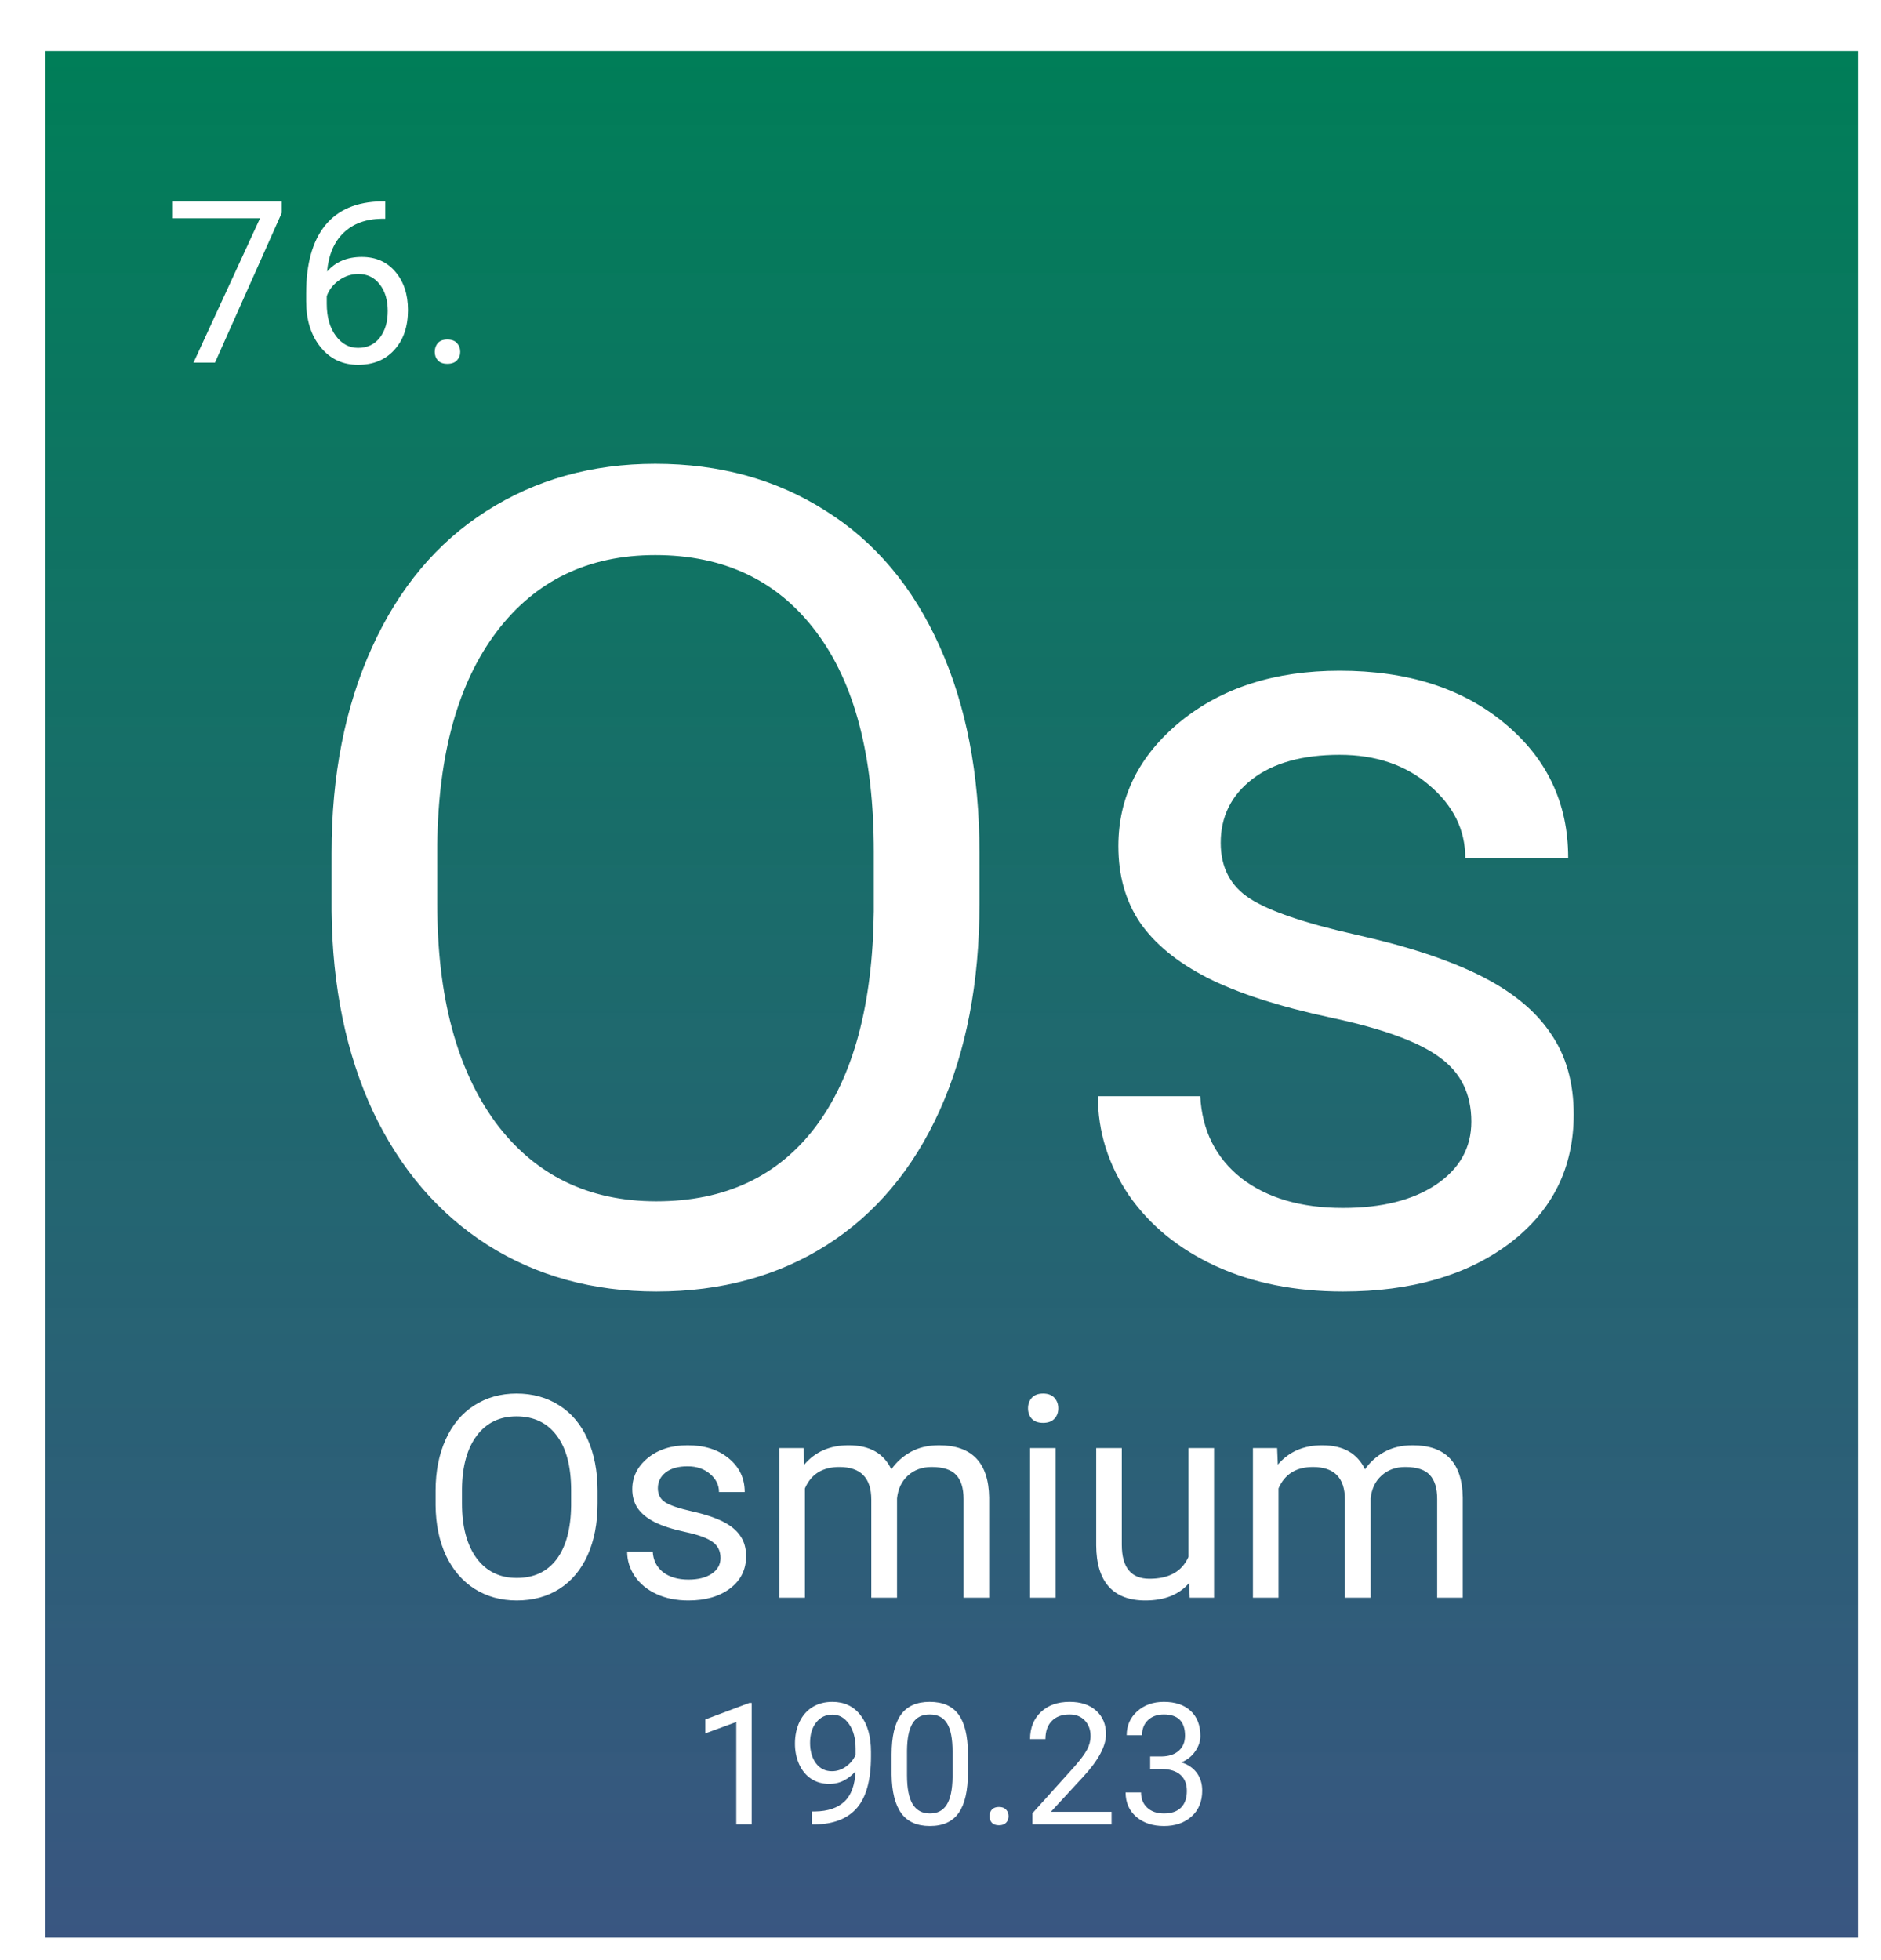 <svg width="332" height="346" viewBox="0 0 332 346" fill="none" xmlns="http://www.w3.org/2000/svg">
<g filter="url(#filter0_d_40:38)">
<rect width="320" height="333" fill="url(#paint0_linear_40:38)"/>
<path d="M41.723 28.594L29.945 55H26.156L37.895 29.531H22.504V26.562H41.723V28.594ZM60.004 26.543V29.609H59.34C56.527 29.662 54.288 30.495 52.621 32.109C50.954 33.724 49.991 35.996 49.73 38.926C51.228 37.207 53.272 36.348 55.863 36.348C58.337 36.348 60.31 37.22 61.781 38.965C63.266 40.71 64.008 42.962 64.008 45.723C64.008 48.652 63.207 50.996 61.605 52.754C60.017 54.512 57.882 55.391 55.199 55.391C52.478 55.391 50.271 54.349 48.578 52.266C46.885 50.169 46.039 47.474 46.039 44.18V42.793C46.039 37.559 47.152 33.561 49.379 30.801C51.618 28.027 54.945 26.608 59.359 26.543H60.004ZM55.258 39.355C54.021 39.355 52.882 39.727 51.84 40.469C50.798 41.211 50.075 42.142 49.672 43.262V44.59C49.672 46.934 50.199 48.822 51.254 50.254C52.309 51.686 53.624 52.402 55.199 52.402C56.827 52.402 58.103 51.803 59.027 50.605C59.965 49.408 60.434 47.839 60.434 45.898C60.434 43.945 59.958 42.37 59.008 41.172C58.07 39.961 56.82 39.355 55.258 39.355ZM68.734 53.105C68.734 52.48 68.917 51.96 69.281 51.543C69.659 51.126 70.219 50.918 70.961 50.918C71.703 50.918 72.263 51.126 72.641 51.543C73.031 51.96 73.227 52.48 73.227 53.105C73.227 53.704 73.031 54.206 72.641 54.609C72.263 55.013 71.703 55.215 70.961 55.215C70.219 55.215 69.659 55.013 69.281 54.609C68.917 54.206 68.734 53.704 68.734 53.105Z" fill="white"/>
<path d="M164.879 150.496C164.879 164.428 162.535 176.603 157.848 187.02C153.16 197.371 146.52 205.281 137.926 210.75C129.332 216.219 119.306 218.953 107.848 218.953C96.65 218.953 86.721 216.219 78.062 210.75C69.404 205.216 62.665 197.371 57.848 187.215C53.095 176.993 50.654 165.177 50.523 151.766V141.512C50.523 127.84 52.9 115.763 57.652 105.281C62.405 94.799 69.111 86.792 77.769 81.258C86.493 75.659 96.454 72.859 107.652 72.859C119.046 72.859 129.072 75.626 137.73 81.16C146.454 86.629 153.16 94.604 157.848 105.086C162.535 115.503 164.879 127.645 164.879 141.512V150.496ZM146.227 141.316C146.227 124.454 142.841 111.531 136.07 102.547C129.299 93.497 119.827 88.973 107.652 88.973C95.803 88.973 86.461 93.497 79.625 102.547C72.854 111.531 69.371 124.031 69.176 140.047V150.496C69.176 166.837 72.594 179.695 79.43 189.07C86.331 198.38 95.803 203.035 107.848 203.035C119.957 203.035 129.332 198.641 135.973 189.852C142.613 180.997 146.031 168.335 146.227 151.863V141.316ZM251.695 188.973C251.695 184.09 249.84 180.314 246.129 177.645C242.483 174.91 236.07 172.566 226.891 170.613C217.776 168.66 210.517 166.316 205.113 163.582C199.775 160.848 195.803 157.592 193.199 153.816C190.66 150.04 189.391 145.548 189.391 140.34C189.391 131.681 193.036 124.357 200.328 118.367C207.685 112.378 217.06 109.383 228.453 109.383C240.432 109.383 250.133 112.475 257.555 118.66C265.042 124.845 268.785 132.755 268.785 142.391H250.621C250.621 137.443 248.505 133.178 244.273 129.598C240.107 126.017 234.833 124.227 228.453 124.227C221.878 124.227 216.734 125.659 213.023 128.523C209.312 131.388 207.457 135.132 207.457 139.754C207.457 144.116 209.182 147.404 212.633 149.617C216.083 151.831 222.301 153.947 231.285 155.965C240.335 157.983 247.659 160.392 253.258 163.191C258.857 165.991 262.991 169.376 265.66 173.348C268.395 177.254 269.762 182.039 269.762 187.703C269.762 197.143 265.986 204.728 258.434 210.457C250.882 216.121 241.083 218.953 229.039 218.953C220.576 218.953 213.089 217.456 206.578 214.461C200.068 211.466 194.957 207.299 191.246 201.961C187.6 196.557 185.777 190.73 185.777 184.48H203.844C204.169 190.535 206.578 195.353 211.07 198.934C215.628 202.449 221.617 204.207 229.039 204.207C235.875 204.207 241.344 202.84 245.445 200.105C249.612 197.306 251.695 193.595 251.695 188.973Z" fill="white"/>
<path d="M97.47 256.374C97.47 259.857 96.884 262.901 95.712 265.505C94.54 268.093 92.88 270.07 90.731 271.438C88.583 272.805 86.076 273.488 83.212 273.488C80.412 273.488 77.93 272.805 75.766 271.438C73.601 270.054 71.916 268.093 70.712 265.554C69.524 262.998 68.913 260.044 68.881 256.691V254.128C68.881 250.71 69.475 247.691 70.663 245.07C71.851 242.45 73.528 240.448 75.692 239.064C77.873 237.665 80.364 236.965 83.163 236.965C86.011 236.965 88.518 237.657 90.683 239.04C92.864 240.407 94.54 242.401 95.712 245.021C96.884 247.626 97.47 250.661 97.47 254.128V256.374ZM92.807 254.079C92.807 249.864 91.96 246.633 90.268 244.387C88.575 242.124 86.207 240.993 83.163 240.993C80.201 240.993 77.865 242.124 76.156 244.387C74.463 246.633 73.593 249.758 73.544 253.762V256.374C73.544 260.459 74.398 263.674 76.107 266.018C77.833 268.345 80.201 269.509 83.212 269.509C86.239 269.509 88.583 268.41 90.243 266.213C91.903 263.999 92.758 260.834 92.807 256.716V254.079ZM119.174 265.993C119.174 264.772 118.71 263.828 117.782 263.161C116.871 262.478 115.268 261.892 112.973 261.403C110.694 260.915 108.879 260.329 107.528 259.646C106.194 258.962 105.201 258.148 104.55 257.204C103.915 256.26 103.598 255.137 103.598 253.835C103.598 251.67 104.509 249.839 106.332 248.342C108.171 246.844 110.515 246.096 113.363 246.096C116.358 246.096 118.783 246.869 120.639 248.415C122.51 249.961 123.446 251.939 123.446 254.348H118.905C118.905 253.111 118.376 252.045 117.318 251.149C116.277 250.254 114.958 249.807 113.363 249.807C111.719 249.807 110.434 250.165 109.506 250.881C108.578 251.597 108.114 252.533 108.114 253.688C108.114 254.779 108.546 255.601 109.408 256.154C110.271 256.708 111.825 257.237 114.071 257.741C116.334 258.246 118.165 258.848 119.564 259.548C120.964 260.248 121.998 261.094 122.665 262.087C123.349 263.063 123.69 264.26 123.69 265.676C123.69 268.036 122.746 269.932 120.858 271.364C118.97 272.78 116.521 273.488 113.51 273.488C111.394 273.488 109.522 273.114 107.895 272.365C106.267 271.617 104.989 270.575 104.062 269.24C103.15 267.889 102.694 266.433 102.694 264.87H107.211C107.292 266.384 107.895 267.588 109.018 268.483C110.157 269.362 111.654 269.802 113.51 269.802C115.219 269.802 116.586 269.46 117.611 268.776C118.653 268.076 119.174 267.149 119.174 265.993ZM133.822 246.584L133.944 249.514C135.881 247.235 138.493 246.096 141.781 246.096C145.476 246.096 147.991 247.512 149.325 250.344C150.204 249.074 151.343 248.049 152.743 247.268C154.159 246.486 155.827 246.096 157.748 246.096C163.542 246.096 166.488 249.164 166.586 255.3V273H162.069V255.568C162.069 253.68 161.638 252.272 160.775 251.345C159.913 250.401 158.464 249.929 156.43 249.929C154.753 249.929 153.362 250.433 152.255 251.442C151.148 252.435 150.505 253.778 150.326 255.471V273H145.785V255.69C145.785 251.849 143.905 249.929 140.146 249.929C137.183 249.929 135.157 251.19 134.066 253.713V273H129.55V246.584H133.822ZM178.329 273H173.812V246.584H178.329V273ZM173.446 239.577C173.446 238.845 173.666 238.226 174.105 237.722C174.561 237.217 175.229 236.965 176.107 236.965C176.986 236.965 177.654 237.217 178.109 237.722C178.565 238.226 178.793 238.845 178.793 239.577C178.793 240.31 178.565 240.92 178.109 241.408C177.654 241.896 176.986 242.141 176.107 242.141C175.229 242.141 174.561 241.896 174.105 241.408C173.666 240.92 173.446 240.31 173.446 239.577ZM201.889 270.388C200.131 272.455 197.551 273.488 194.149 273.488C191.334 273.488 189.185 272.674 187.704 271.047C186.239 269.403 185.499 266.978 185.482 263.771V246.584H189.999V263.649C189.999 267.653 191.627 269.655 194.882 269.655C198.332 269.655 200.627 268.369 201.767 265.798V246.584H206.283V273H201.986L201.889 270.388ZM217.416 246.584L217.538 249.514C219.475 247.235 222.087 246.096 225.375 246.096C229.07 246.096 231.584 247.512 232.919 250.344C233.798 249.074 234.937 248.049 236.337 247.268C237.753 246.486 239.421 246.096 241.342 246.096C247.136 246.096 250.082 249.164 250.18 255.3V273H245.663V255.568C245.663 253.68 245.232 252.272 244.369 251.345C243.507 250.401 242.058 249.929 240.023 249.929C238.347 249.929 236.955 250.433 235.849 251.442C234.742 252.435 234.099 253.778 233.92 255.471V273H229.379V255.69C229.379 251.849 227.499 249.929 223.739 249.929C220.777 249.929 218.751 251.19 217.66 253.713V273H213.144V246.584H217.416Z" fill="white"/>
<path d="M124.679 313H121.954V294.938L116.49 296.945V294.484L124.254 291.569H124.679V313ZM143.004 303.625C142.438 304.299 141.759 304.841 140.968 305.251C140.187 305.661 139.327 305.866 138.39 305.866C137.159 305.866 136.085 305.563 135.167 304.958C134.259 304.353 133.556 303.503 133.058 302.409C132.56 301.306 132.311 300.09 132.311 298.762C132.311 297.336 132.579 296.052 133.116 294.909C133.663 293.767 134.435 292.893 135.431 292.287C136.427 291.682 137.589 291.379 138.917 291.379C141.026 291.379 142.687 292.17 143.897 293.752C145.118 295.324 145.729 297.473 145.729 300.197V300.988C145.729 305.139 144.908 308.171 143.268 310.085C141.627 311.989 139.151 312.966 135.841 313.015H135.313V310.729H135.885C138.121 310.69 139.84 310.109 141.041 308.986C142.242 307.854 142.896 306.066 143.004 303.625ZM138.829 303.625C139.737 303.625 140.572 303.347 141.334 302.79C142.105 302.233 142.667 301.545 143.019 300.725V299.641C143.019 297.863 142.633 296.418 141.861 295.305C141.09 294.191 140.113 293.635 138.932 293.635C137.74 293.635 136.783 294.094 136.061 295.012C135.338 295.92 134.977 297.121 134.977 298.615C134.977 300.07 135.323 301.271 136.017 302.219C136.72 303.156 137.657 303.625 138.829 303.625ZM162.838 303.903C162.838 307.077 162.296 309.436 161.212 310.979C160.128 312.521 158.434 313.293 156.129 313.293C153.854 313.293 152.169 312.541 151.075 311.037C149.981 309.523 149.415 307.268 149.376 304.27V300.651C149.376 297.517 149.918 295.188 151.002 293.664C152.086 292.141 153.785 291.379 156.1 291.379C158.395 291.379 160.084 292.116 161.168 293.591C162.252 295.056 162.809 297.321 162.838 300.388V303.903ZM160.128 300.197C160.128 297.902 159.806 296.232 159.161 295.188C158.517 294.133 157.496 293.605 156.1 293.605C154.713 293.605 153.702 294.128 153.067 295.173C152.433 296.218 152.105 297.824 152.086 299.992V304.328C152.086 306.633 152.418 308.337 153.082 309.44C153.756 310.534 154.771 311.081 156.129 311.081C157.467 311.081 158.458 310.563 159.103 309.528C159.757 308.493 160.099 306.862 160.128 304.636V300.197ZM166.646 311.579C166.646 311.11 166.783 310.72 167.057 310.407C167.34 310.095 167.76 309.938 168.316 309.938C168.873 309.938 169.293 310.095 169.576 310.407C169.869 310.72 170.016 311.11 170.016 311.579C170.016 312.028 169.869 312.404 169.576 312.707C169.293 313.01 168.873 313.161 168.316 313.161C167.76 313.161 167.34 313.01 167.057 312.707C166.783 312.404 166.646 312.028 166.646 311.579ZM188.194 313H174.22V311.052L181.603 302.849C182.696 301.608 183.448 300.603 183.858 299.831C184.278 299.05 184.488 298.244 184.488 297.414C184.488 296.301 184.151 295.388 183.478 294.675C182.804 293.962 181.905 293.605 180.782 293.605C179.435 293.605 178.385 293.991 177.633 294.763C176.891 295.524 176.52 296.589 176.52 297.956H173.81C173.81 295.993 174.439 294.406 175.699 293.195C176.969 291.984 178.663 291.379 180.782 291.379C182.765 291.379 184.332 291.901 185.484 292.946C186.637 293.981 187.213 295.363 187.213 297.092C187.213 299.191 185.875 301.691 183.199 304.592L177.486 310.788H188.194V313ZM195.006 301.018H197.042C198.321 300.998 199.327 300.661 200.06 300.007C200.792 299.353 201.158 298.469 201.158 297.355C201.158 294.855 199.913 293.605 197.423 293.605C196.251 293.605 195.313 293.942 194.61 294.616C193.917 295.28 193.57 296.164 193.57 297.268H190.86C190.86 295.578 191.476 294.177 192.706 293.063C193.946 291.94 195.519 291.379 197.423 291.379C199.435 291.379 201.012 291.911 202.154 292.976C203.297 294.04 203.868 295.52 203.868 297.414C203.868 298.342 203.565 299.24 202.96 300.109C202.364 300.979 201.549 301.628 200.514 302.058C201.686 302.429 202.589 303.044 203.224 303.903C203.868 304.763 204.19 305.812 204.19 307.053C204.19 308.967 203.565 310.485 202.315 311.608C201.065 312.731 199.439 313.293 197.438 313.293C195.436 313.293 193.805 312.751 192.545 311.667C191.295 310.583 190.67 309.152 190.67 307.375H193.395C193.395 308.498 193.761 309.396 194.493 310.07C195.226 310.744 196.207 311.081 197.438 311.081C198.746 311.081 199.747 310.739 200.44 310.056C201.134 309.372 201.48 308.391 201.48 307.111C201.48 305.871 201.1 304.919 200.338 304.255C199.576 303.591 198.478 303.249 197.042 303.229H195.006V301.018Z" fill="white"/>
</g>
<defs>
<filter id="filter0_d_40:38" x="0" y="0" width="332" height="346" filterUnits="userSpaceOnUse" color-interpolation-filters="sRGB">
<feFlood flood-opacity="0" result="BackgroundImageFix"/>
<feColorMatrix in="SourceAlpha" type="matrix" values="0 0 0 0 0 0 0 0 0 0 0 0 0 0 0 0 0 0 127 0" result="hardAlpha"/>
<feOffset dx="8" dy="9"/>
<feGaussianBlur stdDeviation="2"/>
<feComposite in2="hardAlpha" operator="out"/>
<feColorMatrix type="matrix" values="0 0 0 0 0 0 0 0 0 0 0 0 0 0 0 0 0 0 0.25 0"/>
<feBlend mode="normal" in2="BackgroundImageFix" result="effect1_dropShadow_40:38"/>
<feBlend mode="normal" in="SourceGraphic" in2="effect1_dropShadow_40:38" result="shape"/>
</filter>
<linearGradient id="paint0_linear_40:38" x1="160" y1="0" x2="160" y2="333" gradientUnits="userSpaceOnUse">
<stop stop-color="#007E58"/>
<stop offset="1" stop-color="#2F4D7A" stop-opacity="0.95"/>
</linearGradient>
</defs>
</svg>
